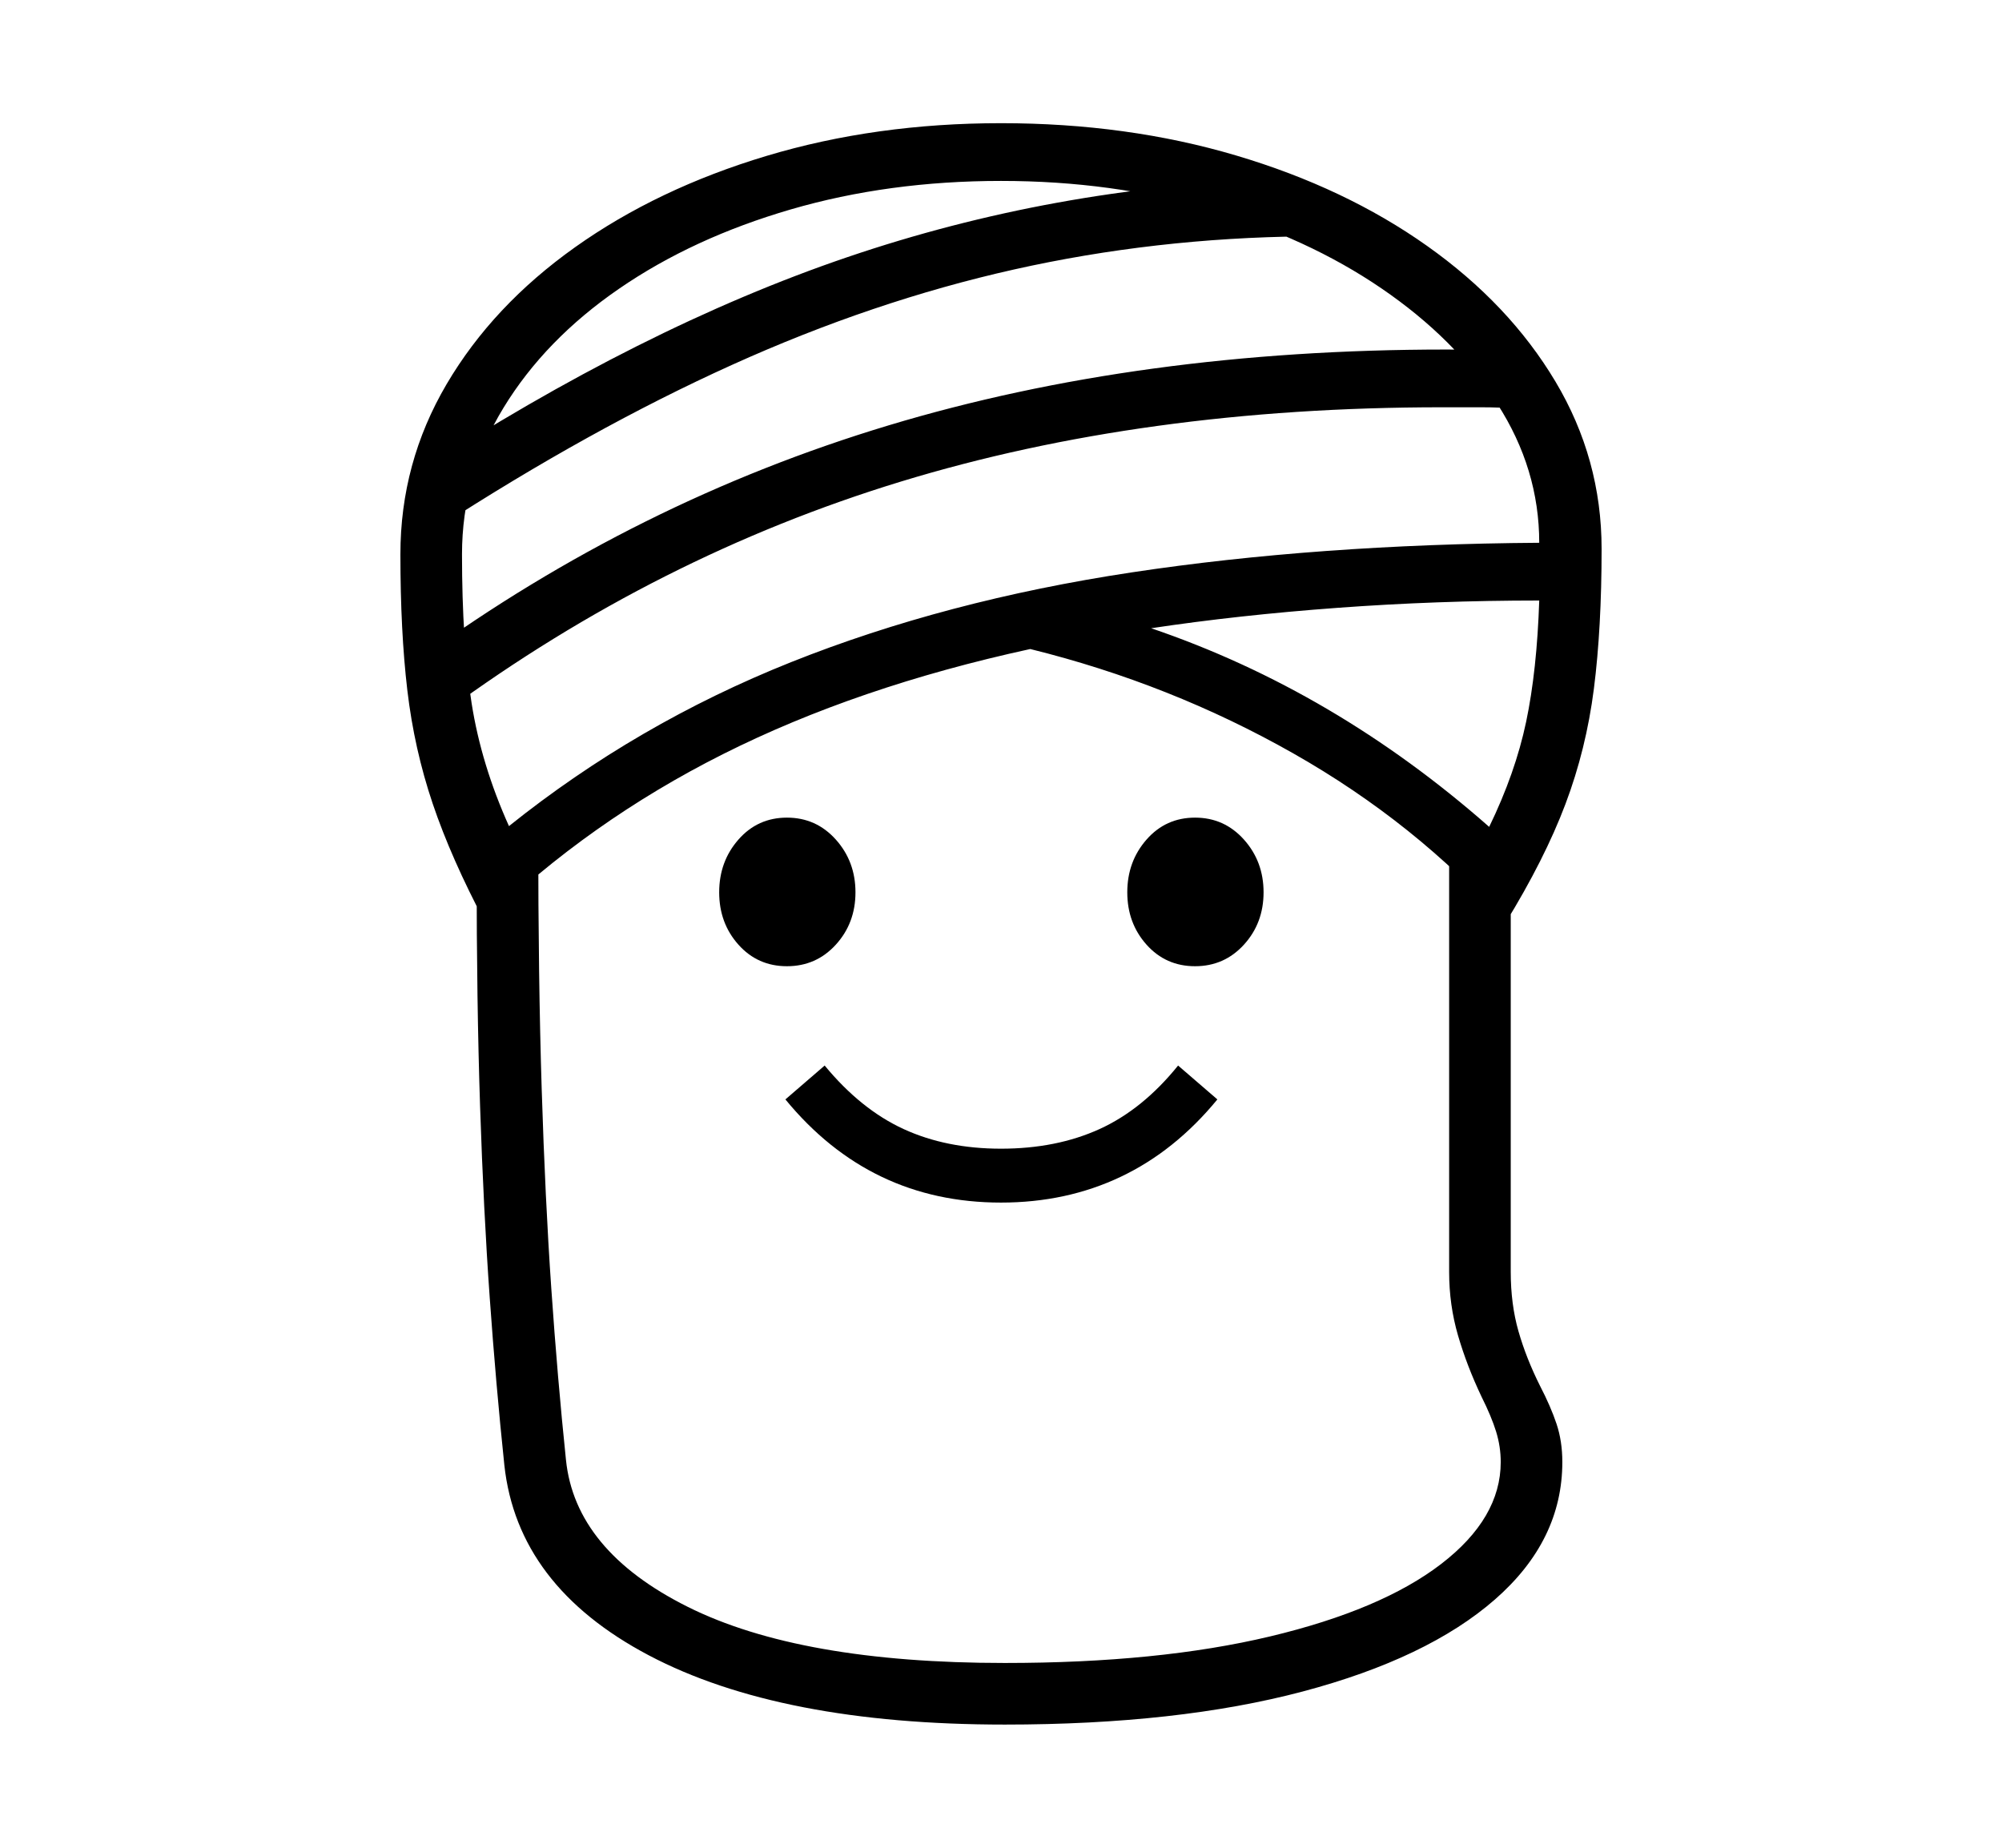 <svg xmlns="http://www.w3.org/2000/svg"
    viewBox="0 0 2600 2400">
  <!--
Copyright 2013 Google LLC
Noto is a trademark of Google Inc.
This Font Software is licensed under the SIL Open Font License, Version 1.1. This Font Software is distributed on an "AS IS" BASIS, WITHOUT WARRANTIES OR CONDITIONS OF ANY KIND, either express or implied. See the SIL Open Font License for the specific language, permissions and limitations governing your use of this Font Software.
http://scripts.sil.org/OFL
  -->
<path d="M1305 2240L1305 2240Q1013 2240 842.5 2150 672 2060 655 1903L655 1903Q644 1798 636 1685.5 628 1573 623.5 1437.5 619 1302 619 1130L619 1130 699 1084Q699 1271 703.5 1414.5 708 1558 716 1674 724 1790 735 1896L735 1896Q747 2014 893 2087 1039 2160 1305 2160L1305 2160Q1505 2160 1649.5 2125.5 1794 2091 1871.5 2031.5 1949 1972 1949 1899L1949 1899Q1949 1879 1943 1859.5 1937 1840 1924 1814L1924 1814Q1905 1774 1893.5 1734.5 1882 1695 1882 1652L1882 1652 1882 1092 1962 1110 1962 1652Q1962 1694 1972 1729 1982 1764 2000 1800L2000 1800Q2014 1827 2021.5 1849.5 2029 1872 2029 1899L2029 1899Q2029 2001 1941.5 2077.5 1854 2154 1692 2197 1530 2240 1305 2240ZM1300 1562L1300 1562Q1215 1562 1145 1528.5 1075 1495 1020 1428L1020 1428 1071 1384Q1118 1441 1173.5 1466.5 1229 1492 1300 1492L1300 1492Q1372 1492 1428 1466.5 1484 1441 1530 1384L1530 1384 1581 1428Q1526 1495 1455.5 1528.5 1385 1562 1300 1562ZM1022 1255L1022 1255Q984 1255 959 1227 934 1199 934 1159L934 1159Q934 1119 959 1090.5 984 1062 1022 1062L1022 1062Q1060 1062 1085.5 1090.5 1111 1119 1111 1159L1111 1159Q1111 1199 1085.5 1227 1060 1255 1022 1255ZM1552 1255L1552 1255Q1514 1255 1489 1227 1464 1199 1464 1159L1464 1159Q1464 1119 1489 1090.5 1514 1062 1552 1062L1552 1062Q1590 1062 1615.5 1090.5 1641 1119 1641 1159L1641 1159Q1641 1199 1615.5 1227 1590 1255 1552 1255ZM579 924L579 924 546 855Q827 651 1154 552.5 1481 454 1878 454L1878 454Q1903 454 1926.5 454.5 1950 455 1978 457L1978 457 1974 531Q1949 529 1923.5 529 1898 529 1873 529L1873 529Q1486 529 1170 625.5 854 722 579 924ZM630 1198L630 1198Q586 1115 562 1044 538 973 529 896.5 520 820 520 720L520 720Q520 601 580 499 640 397 747 321 854 245 995.5 202.5 1137 160 1300 160L1300 160Q1464 160 1605.5 202 1747 244 1853.5 319.5 1960 395 2020 495.5 2080 596 2080 713L2080 713Q2080 816 2070 894.5 2060 973 2033 1044.5 2006 1116 1955 1199L1955 1199Q1839 1069 1679.5 978.5 1520 888 1338 843L1338 843Q1113 892 939 979.5 765 1067 630 1198ZM661 1073L661 1073Q827 940 1027.5 860 1228 780 1469.5 743.5 1711 707 1999 705L1999 705Q1999 609 1944.5 524.5 1890 440 1794 374.5 1698 309 1571.5 272 1445 235 1300 235L1300 235Q1154 235 1027 272 900 309 804 375 708 441 654 529.5 600 618 600 720L600 720Q600 834 612.5 913.5 625 993 661 1073ZM568 686L568 686 541 615Q833 425 1100.5 334 1368 243 1656 233L1656 233 1694 307Q1500 309 1317 350 1134 391 950.5 474 767 557 568 686ZM1934 1074L1934 1074Q1968 1004 1982 937.5 1996 871 1999 780L1999 780Q1866 780 1737 789.5 1608 799 1495 816L1495 816Q1733 897 1934 1074Z"/>
</svg>